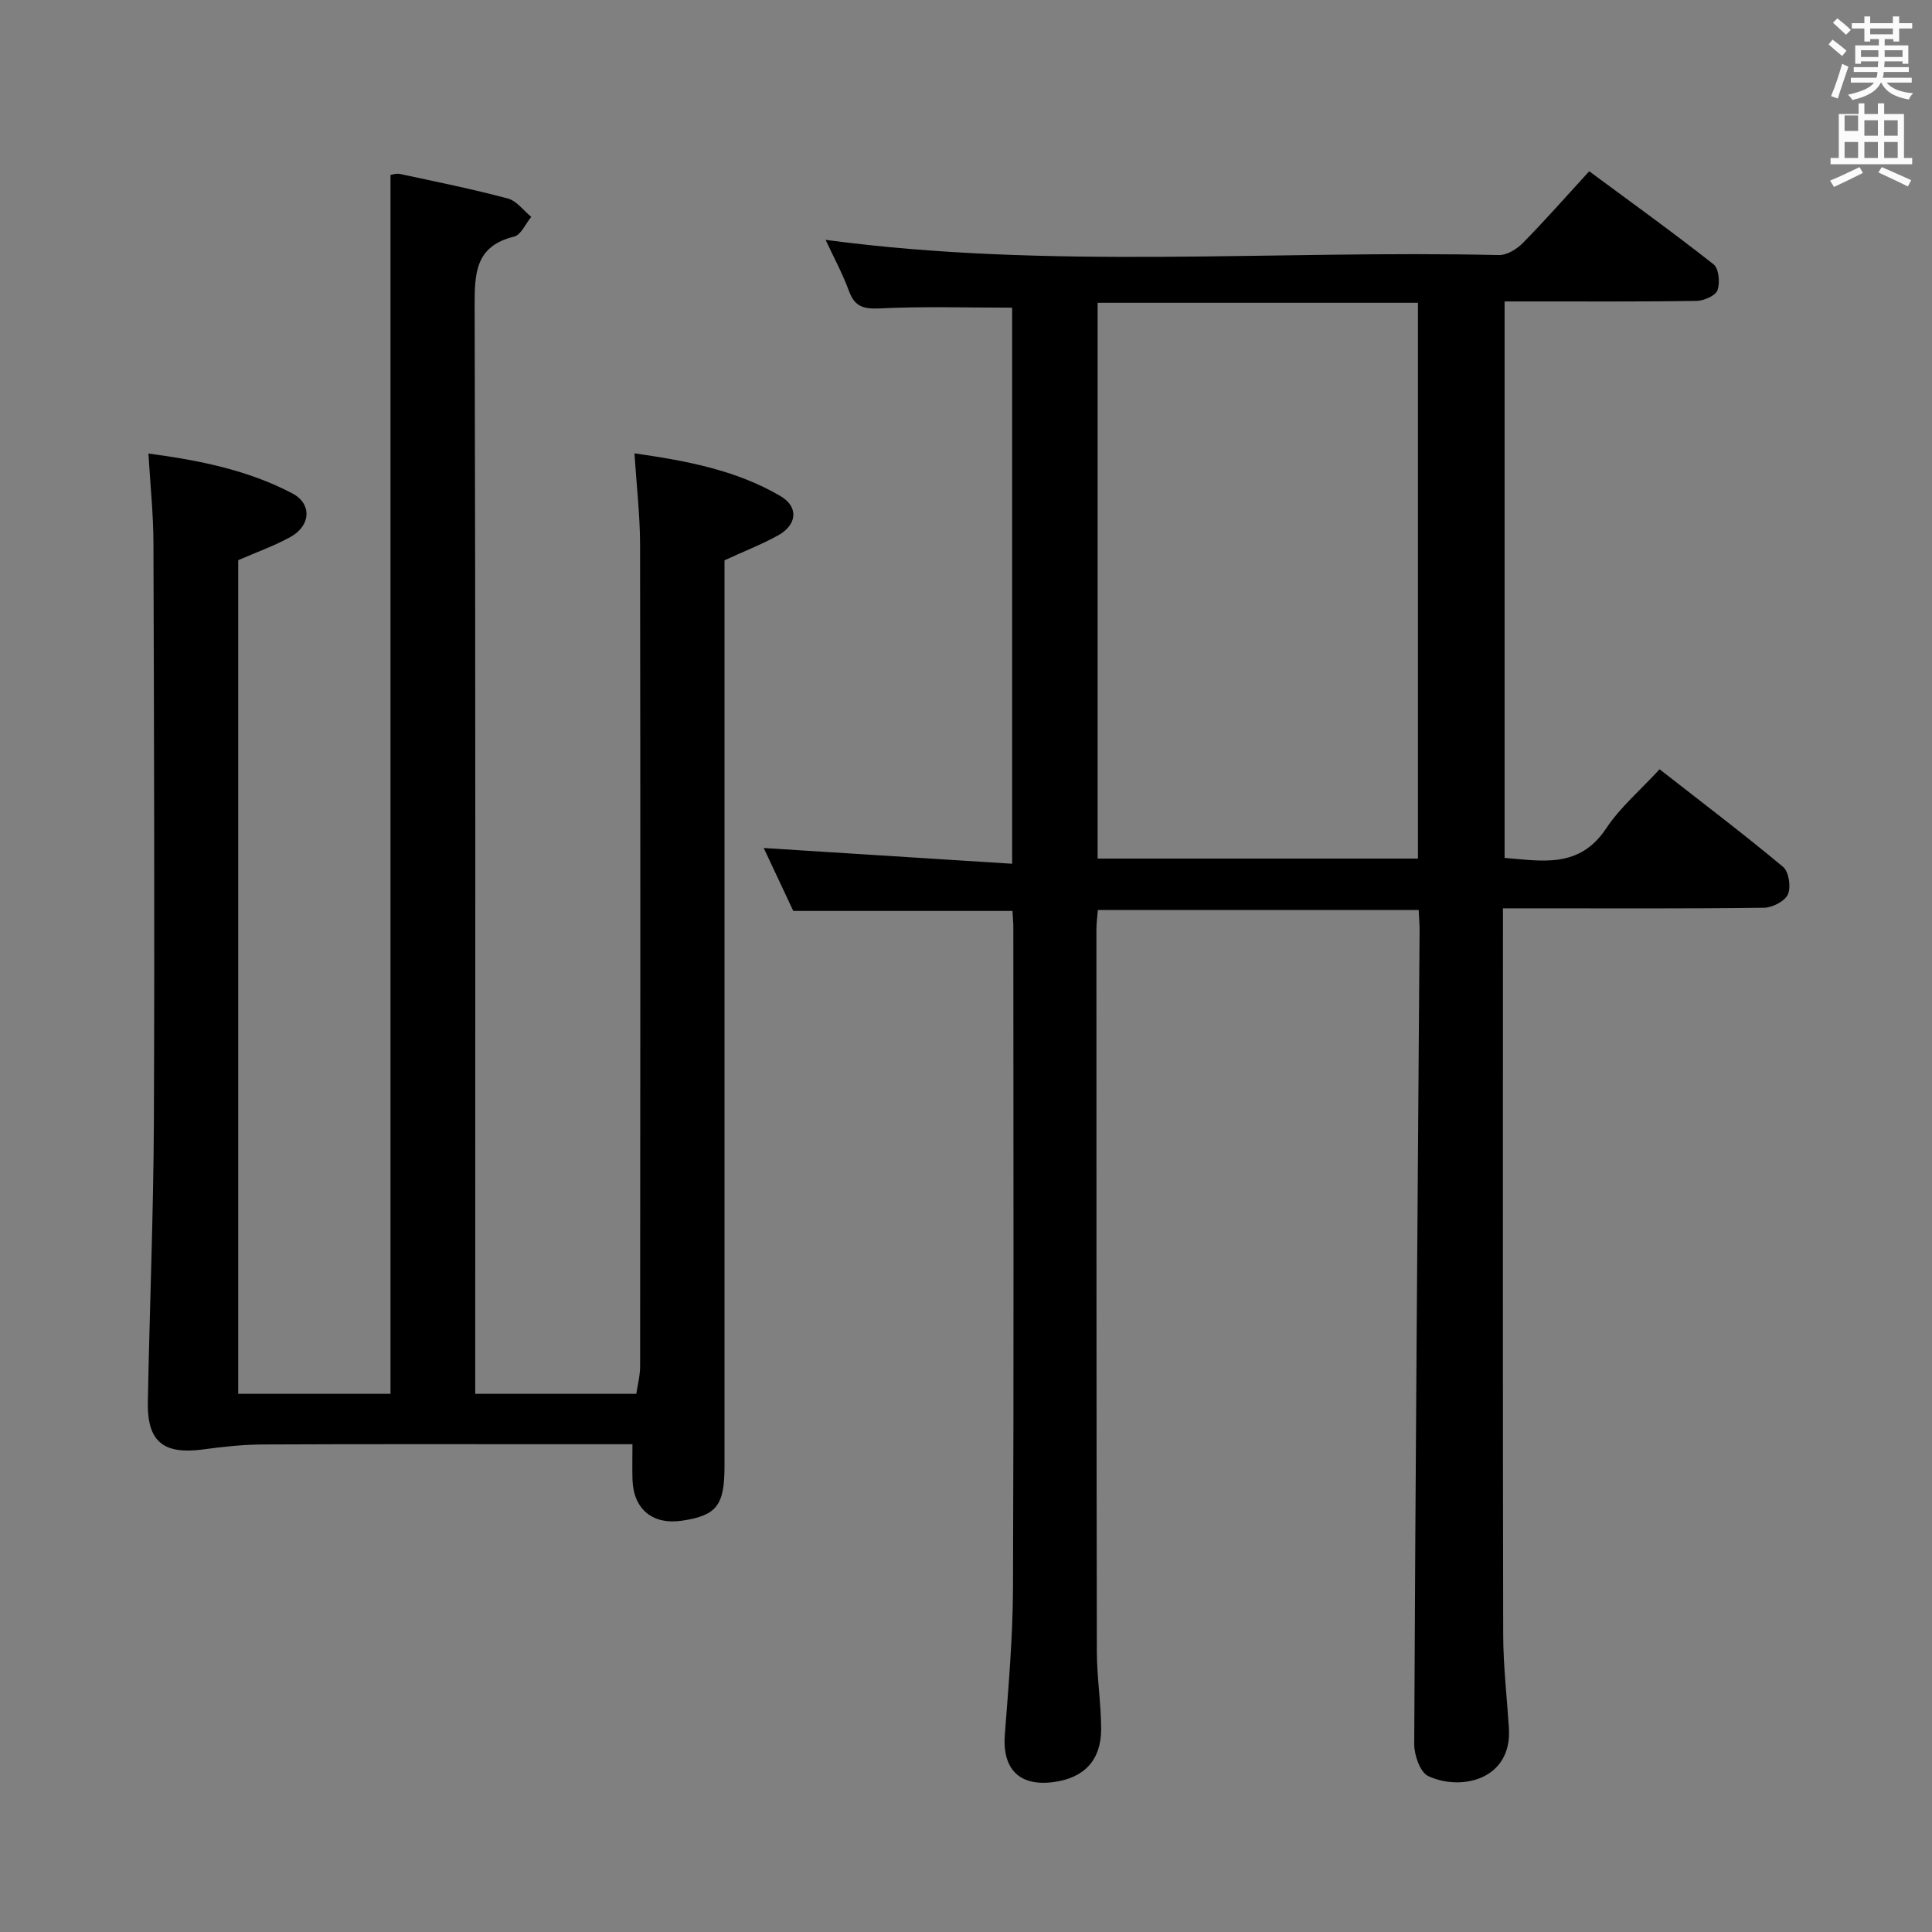 <svg enable-background="new 0 0 400 400" viewBox="0 0 400 400" xmlns="http://www.w3.org/2000/svg"><rect x="0" y="0" width="400" height="400" fill="#808080" stroke="none"/><path d="m378.6 9.2.8-1c.9.7 1.9 1.4 2.9 2.3l-.9 1.1c-1.1-.9-2-1.7-2.8-2.4zm.5 10.7c.9-2.1 1.6-4.3 2.3-6.7.4.2.8.4 1.3.6-.7 2.1-1.5 4.3-2.2 6.6zm.4-15.2.9-.9c1 .8 2 1.6 2.8 2.4l-1 1c-1-.9-1.9-1.8-2.7-2.5zm12.5-1.3h1.2v1.4h2.7v1.1h-2.7v2.7h-1.2v-.5h-1.8v1.3h4.9v3.8h-1.2v-.5h-3.7c0 .4-.1.9-.1 1.2h5.1v1h-5.2c0 .5-.1.9-.2 1.2h6v1h-5.2c1.1 1.3 2.9 2 5.5 2.2-.4.4-.7.8-.9 1.3-2.9-.5-4.8-1.6-5.7-3.5h-.1c-.8 1.7-2.7 2.9-5.9 3.6-.2-.4-.6-.8-.9-1.1 2.8-.6 4.6-1.4 5.4-2.5h-4.8v-1h5.3c.1-.3.2-.7.2-1.2h-4.9v-1h5c0-.4 0-.8.1-1.2h-3.6v.5h-1.2v-3.8h4.9v-1.3h-1.8v.5h-1.2v-2.7h-2.6v-1.1h2.6v-1.4h1.2v1.4h4.7v-1.4zm-6.7 8.4h3.6c0-.4 0-.9 0-1.4h-3.6zm1.9-4.7h4.7v-1.2h-4.7zm6.7 3.3h-3.7v1.4h3.7z" fill="#fafbfa"/><path d="m384.7 21.4h1.3v2.2h2.8v-2.2h1.3v2.2h4.1v9.1h1.7v1.3h-16.9v-1.3h1.7v-9.1h4.1v-2.2zm.3 13.2.7 1.2c-1.8.9-3.8 1.9-6 2.9-.2-.4-.5-.8-.8-1.3 2.4-1 4.4-2 6.1-2.8zm-3.1-7.5h2.8v-3.2h-2.8v4.2zm0 5.6h2.8v-3.3h-2.8zm4.1-4.6h2.8v-3.2h-2.8zm0 4.6h2.8v-3.3h-2.8zm3.6 1.9c2.1.9 4.1 1.8 6.1 2.7l-.7 1.3c-2.2-1.1-4.2-2-6.1-2.9zm3.3-9.7h-2.8v3.2h2.8zm-2.8 7.8h2.8v-3.3h-2.8z" fill="#fafbfa"/><g fill="#010000"><path d="m209.62 188.6c-15.27 0-30.03 0-45.38 0-1.99-4.23-4.22-8.98-6.12-13.03 16.94 1.07 34.01 2.15 51.43 3.26 0-39.43 0-77.51 0-115.13-9.21 0-18.3-.29-27.36.15-3.38.16-5.21-.31-6.42-3.6-1.35-3.67-3.24-7.14-4.84-10.59 46.58 6.24 93.05 2.07 139.39 3.15 1.65.04 3.71-1.22 4.95-2.48 4.55-4.62 8.84-9.5 13.76-14.87 8.6 6.36 17.32 12.63 25.75 19.27 1.09.86 1.37 3.83.8 5.37-.42 1.14-2.81 2.17-4.34 2.2-11.33.18-22.66.1-34 .11-1.8 0-3.59 0-5.73 0v115.21c7.74.61 15.47 2.27 21.04-6.12 2.9-4.37 7.07-7.9 11.05-12.23 8.71 6.81 17.29 13.31 25.56 20.2 1.2 1 1.68 4.19 1.01 5.7-.63 1.42-3.22 2.75-4.97 2.77-16 .21-32 .12-47.99.12-1.8 0-3.6 0-6.04 0v5.78c0 48.16-.05 96.33.05 144.49.01 6.47.76 12.94 1.18 19.41.71 10.82-10.02 13.13-16.71 9.97-1.67-.79-2.9-4.34-2.89-6.62.25-56.14.71-112.27 1.11-168.41.01-1.31-.11-2.62-.19-4.27-22.09 0-44 0-66.42 0-.1 1.25-.3 2.67-.3 4.09.01 49.83 0 99.66.09 149.49.01 5.31.87 10.61.89 15.92.02 6.51-3.49 10.2-9.84 11.05-7.1.95-10.65-2.71-10.1-9.82.77-10.11 1.65-20.25 1.69-30.38.18-45.5.08-90.99.07-136.49.02-1.14-.1-2.28-.18-3.67zm83.95-10.84c0-38.57 0-76.73 0-115.07-22.27 0-44.17 0-66.32 0v115.07z"/><path d="m150 116v5.61 181.99c0 8.1-1.65 10.18-8.78 11.24-6.09.91-10.07-2.36-10.27-8.49-.07-2.29-.01-4.59-.01-7.34-4.7 0-9.33 0-13.96 0-20.83 0-41.66-.05-62.5.05-4.12.02-8.26.46-12.35 1.02-8.28 1.12-11.67-1.55-11.52-9.81.36-19.47 1.17-38.94 1.25-58.42.17-39.83.03-79.66-.09-119.49-.02-5.94-.65-11.88-1.04-18.46 10.65 1.42 20.64 3.44 29.79 8.25 4.11 2.16 3.83 6.68-.36 9.01-3.31 1.84-6.93 3.11-10.84 4.82v172.6h31.53c0-83.91 0-167.92 0-252.35.17-.02 1.13-.39 1.98-.21 7.46 1.6 14.95 3.12 22.32 5.08 1.82.49 3.24 2.49 4.84 3.8-1.17 1.41-2.12 3.74-3.56 4.09-8.01 1.96-8.17 7.52-8.16 14.31.2 72.83.12 145.66.12 218.49v6.79h33.35c.25-1.72.79-3.75.79-5.78.05-56.66.07-113.33-.01-169.99-.01-6.11-.73-12.22-1.16-18.95 10.59 1.52 20.96 3.41 30.23 8.85 3.82 2.24 3.44 5.97-.52 8.15-3.42 1.88-7.11 3.32-11.07 5.14z"/></g></svg>